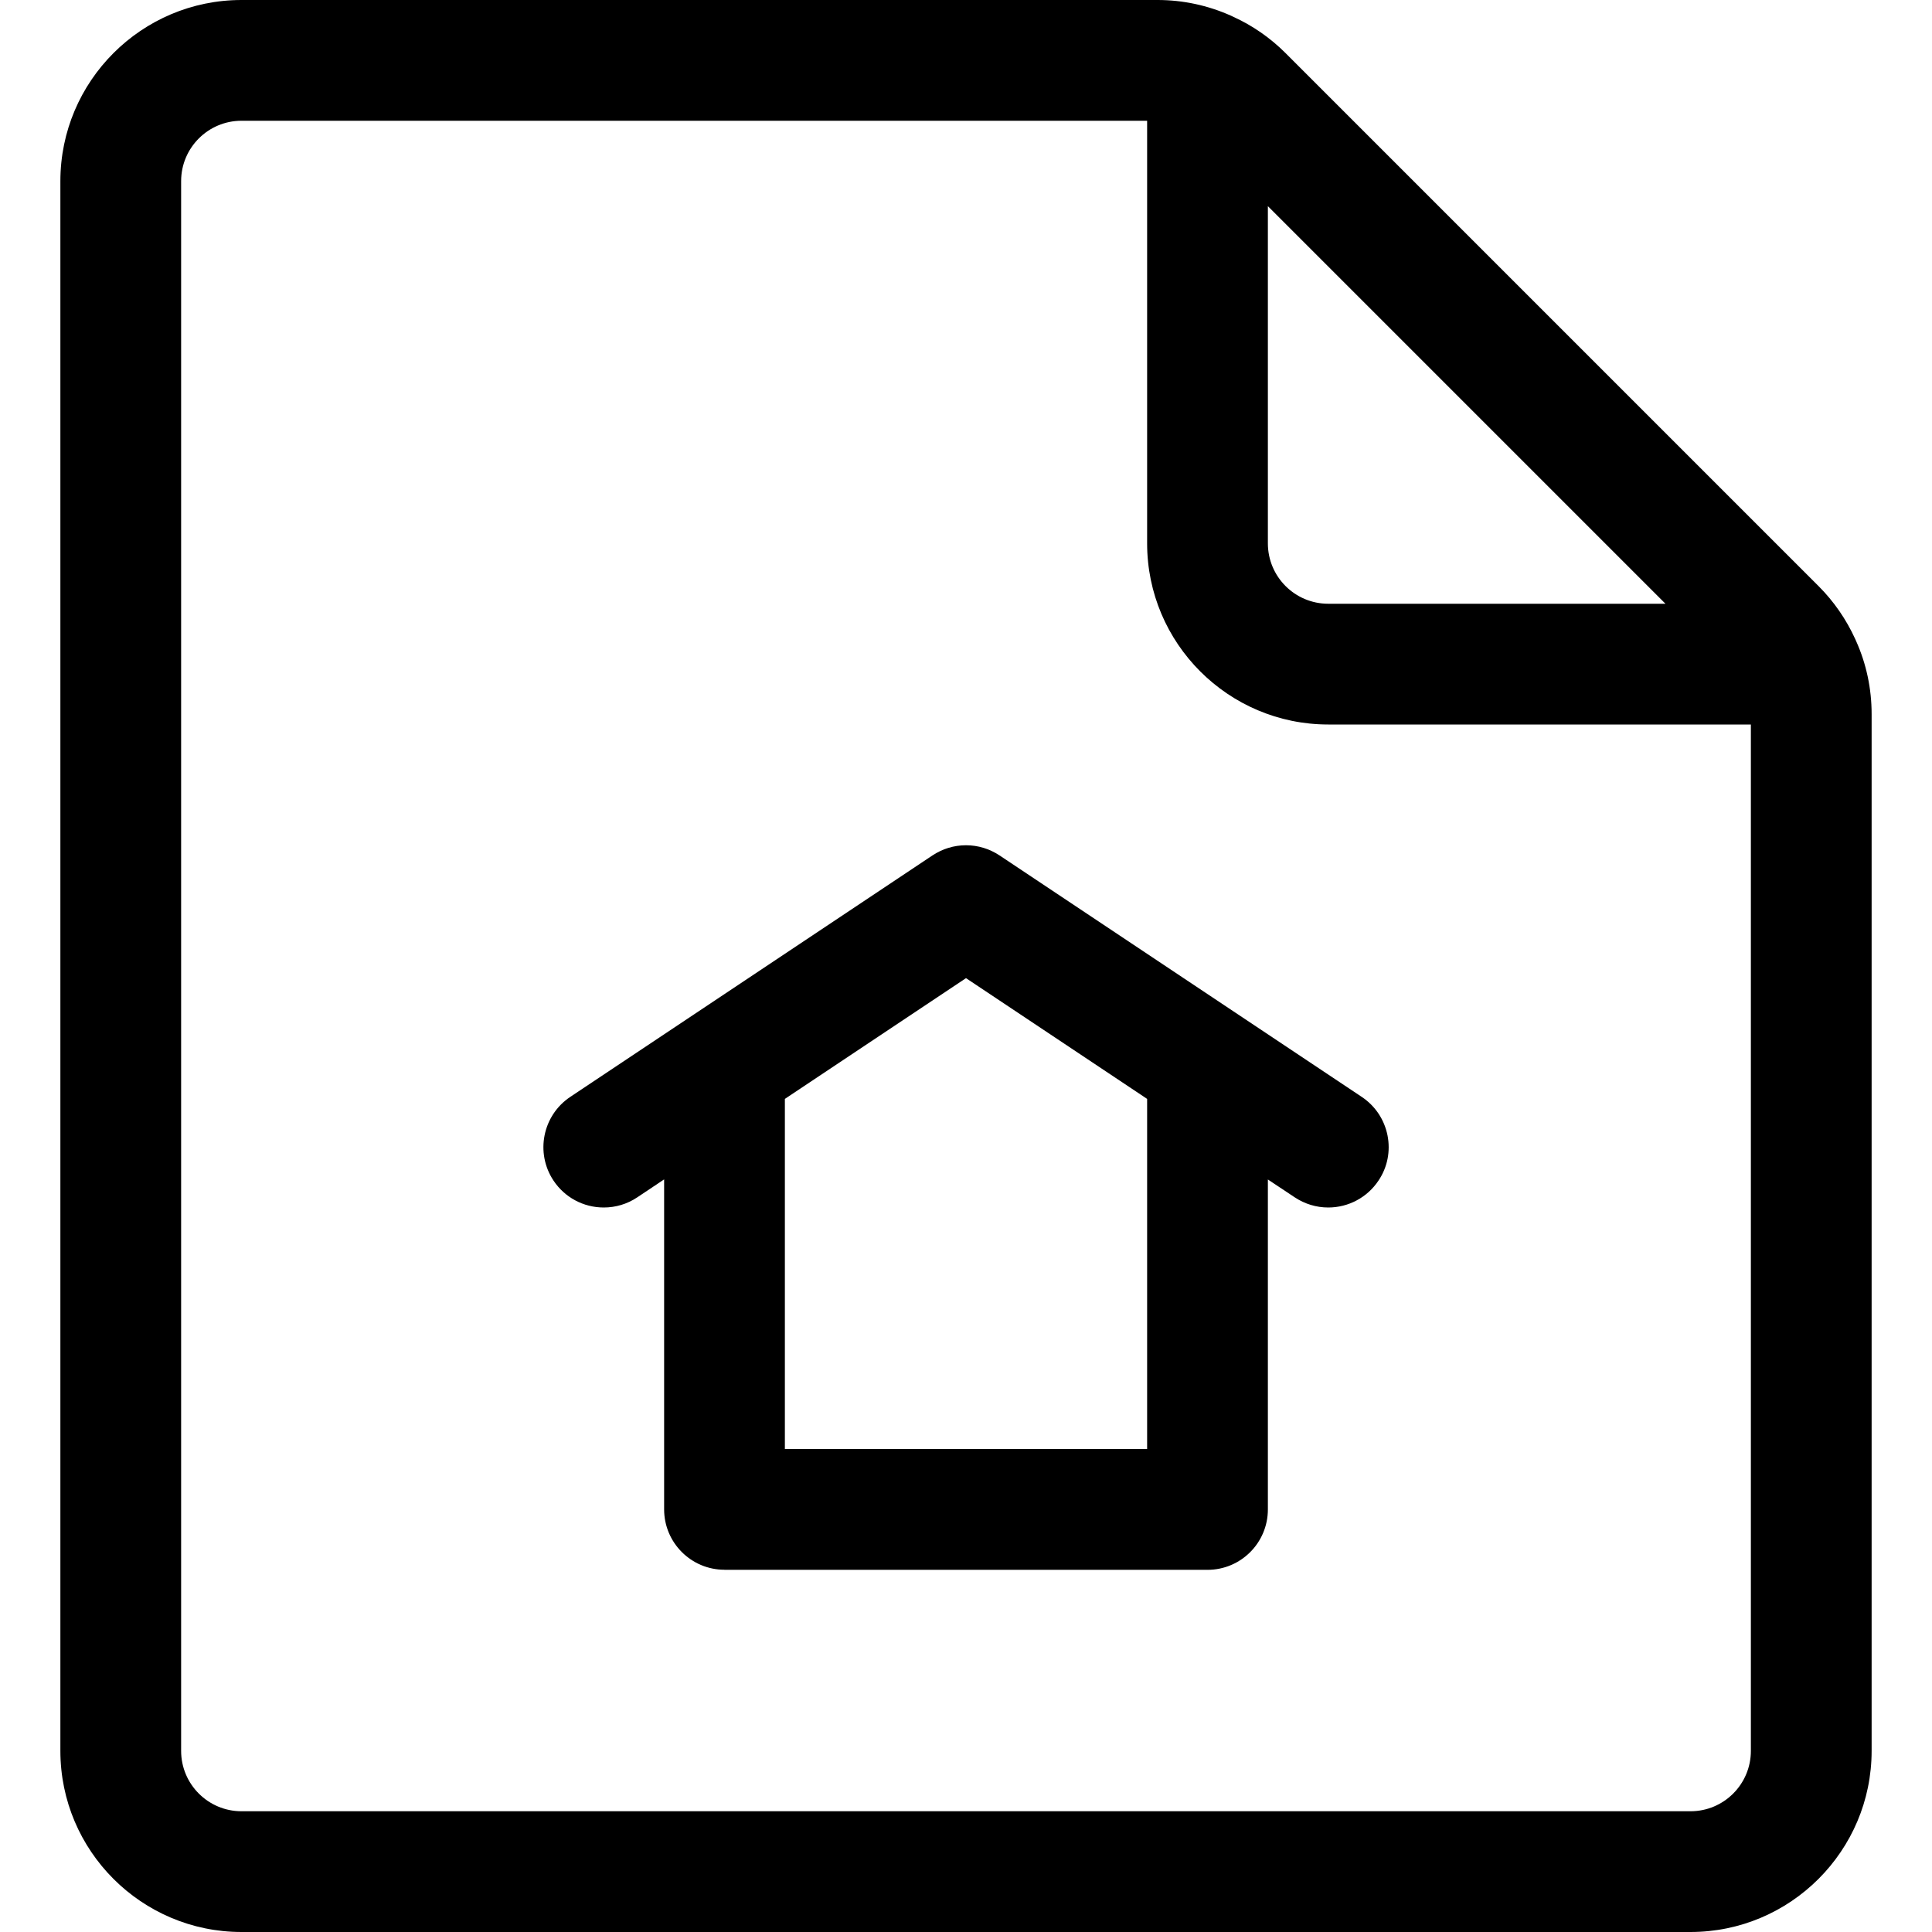 <?xml version="1.0" encoding="utf-8"?>
<!-- Generator: Adobe Illustrator 22.1.0, SVG Export Plug-In . SVG Version: 6.00 Build 0)  -->
<svg version="1.1" id="Layer_1" xmlns="http://www.w3.org/2000/svg" xmlns:xlink="http://www.w3.org/1999/xlink" x="0px" y="0px"
	 viewBox="0 0 24 24" style="enable-background:new 0 0 24 24;" xml:space="preserve">
<title>construction-paper-home</title>
<g>
	<path d="M3,24c-1.241,0-2.25-1.009-2.25-2.25V2.25C0.75,1.009,1.759,0,3,0h11.379c0.316,0,0.624,0.066,0.915,0.196
		c0.005,0.002,0.02,0.009,0.025,0.012c0.24,0.109,0.461,0.262,0.65,0.451l6.622,6.622c0.189,0.189,0.343,0.411,0.456,0.659
		c0.002,0.004,0.01,0.021,0.011,0.025c0.126,0.281,0.192,0.589,0.192,0.906V21.75c0,1.241-1.009,2.25-2.25,2.25H3z M3,1.5
		c-0.414,0-0.75,0.336-0.75,0.75v19.5c0,0.414,0.336,0.75,0.75,0.75h18c0.414,0,0.75-0.336,0.75-0.75V9H16.5
		c-1.241,0-2.25-1.009-2.25-2.25V1.5H3z M15.75,6.75c0,0.414,0.336,0.75,0.75,0.75h4.189L15.75,2.561V6.75z"/>
	<path d="M9,19.5c-0.414,0-0.75-0.336-0.75-0.75v-4.099l-0.334,0.223C7.792,14.957,7.648,15,7.5,15
		c-0.252,0-0.485-0.125-0.624-0.334c-0.229-0.344-0.136-0.81,0.208-1.04l4.5-3C11.708,10.544,11.851,10.5,12,10.5
		s0.292,0.044,0.416,0.126l4.5,3c0.167,0.111,0.28,0.281,0.32,0.477c0.039,0.197,0,0.397-0.112,0.563
		C16.985,14.875,16.751,15,16.5,15c-0.149,0-0.292-0.044-0.416-0.126l-0.334-0.222v4.099c0,0.414-0.336,0.75-0.75,0.75H9z M14.25,18
		v-4.349l-2.25-1.5l-2.25,1.5V18H14.25z"/>
</g>
</svg>
